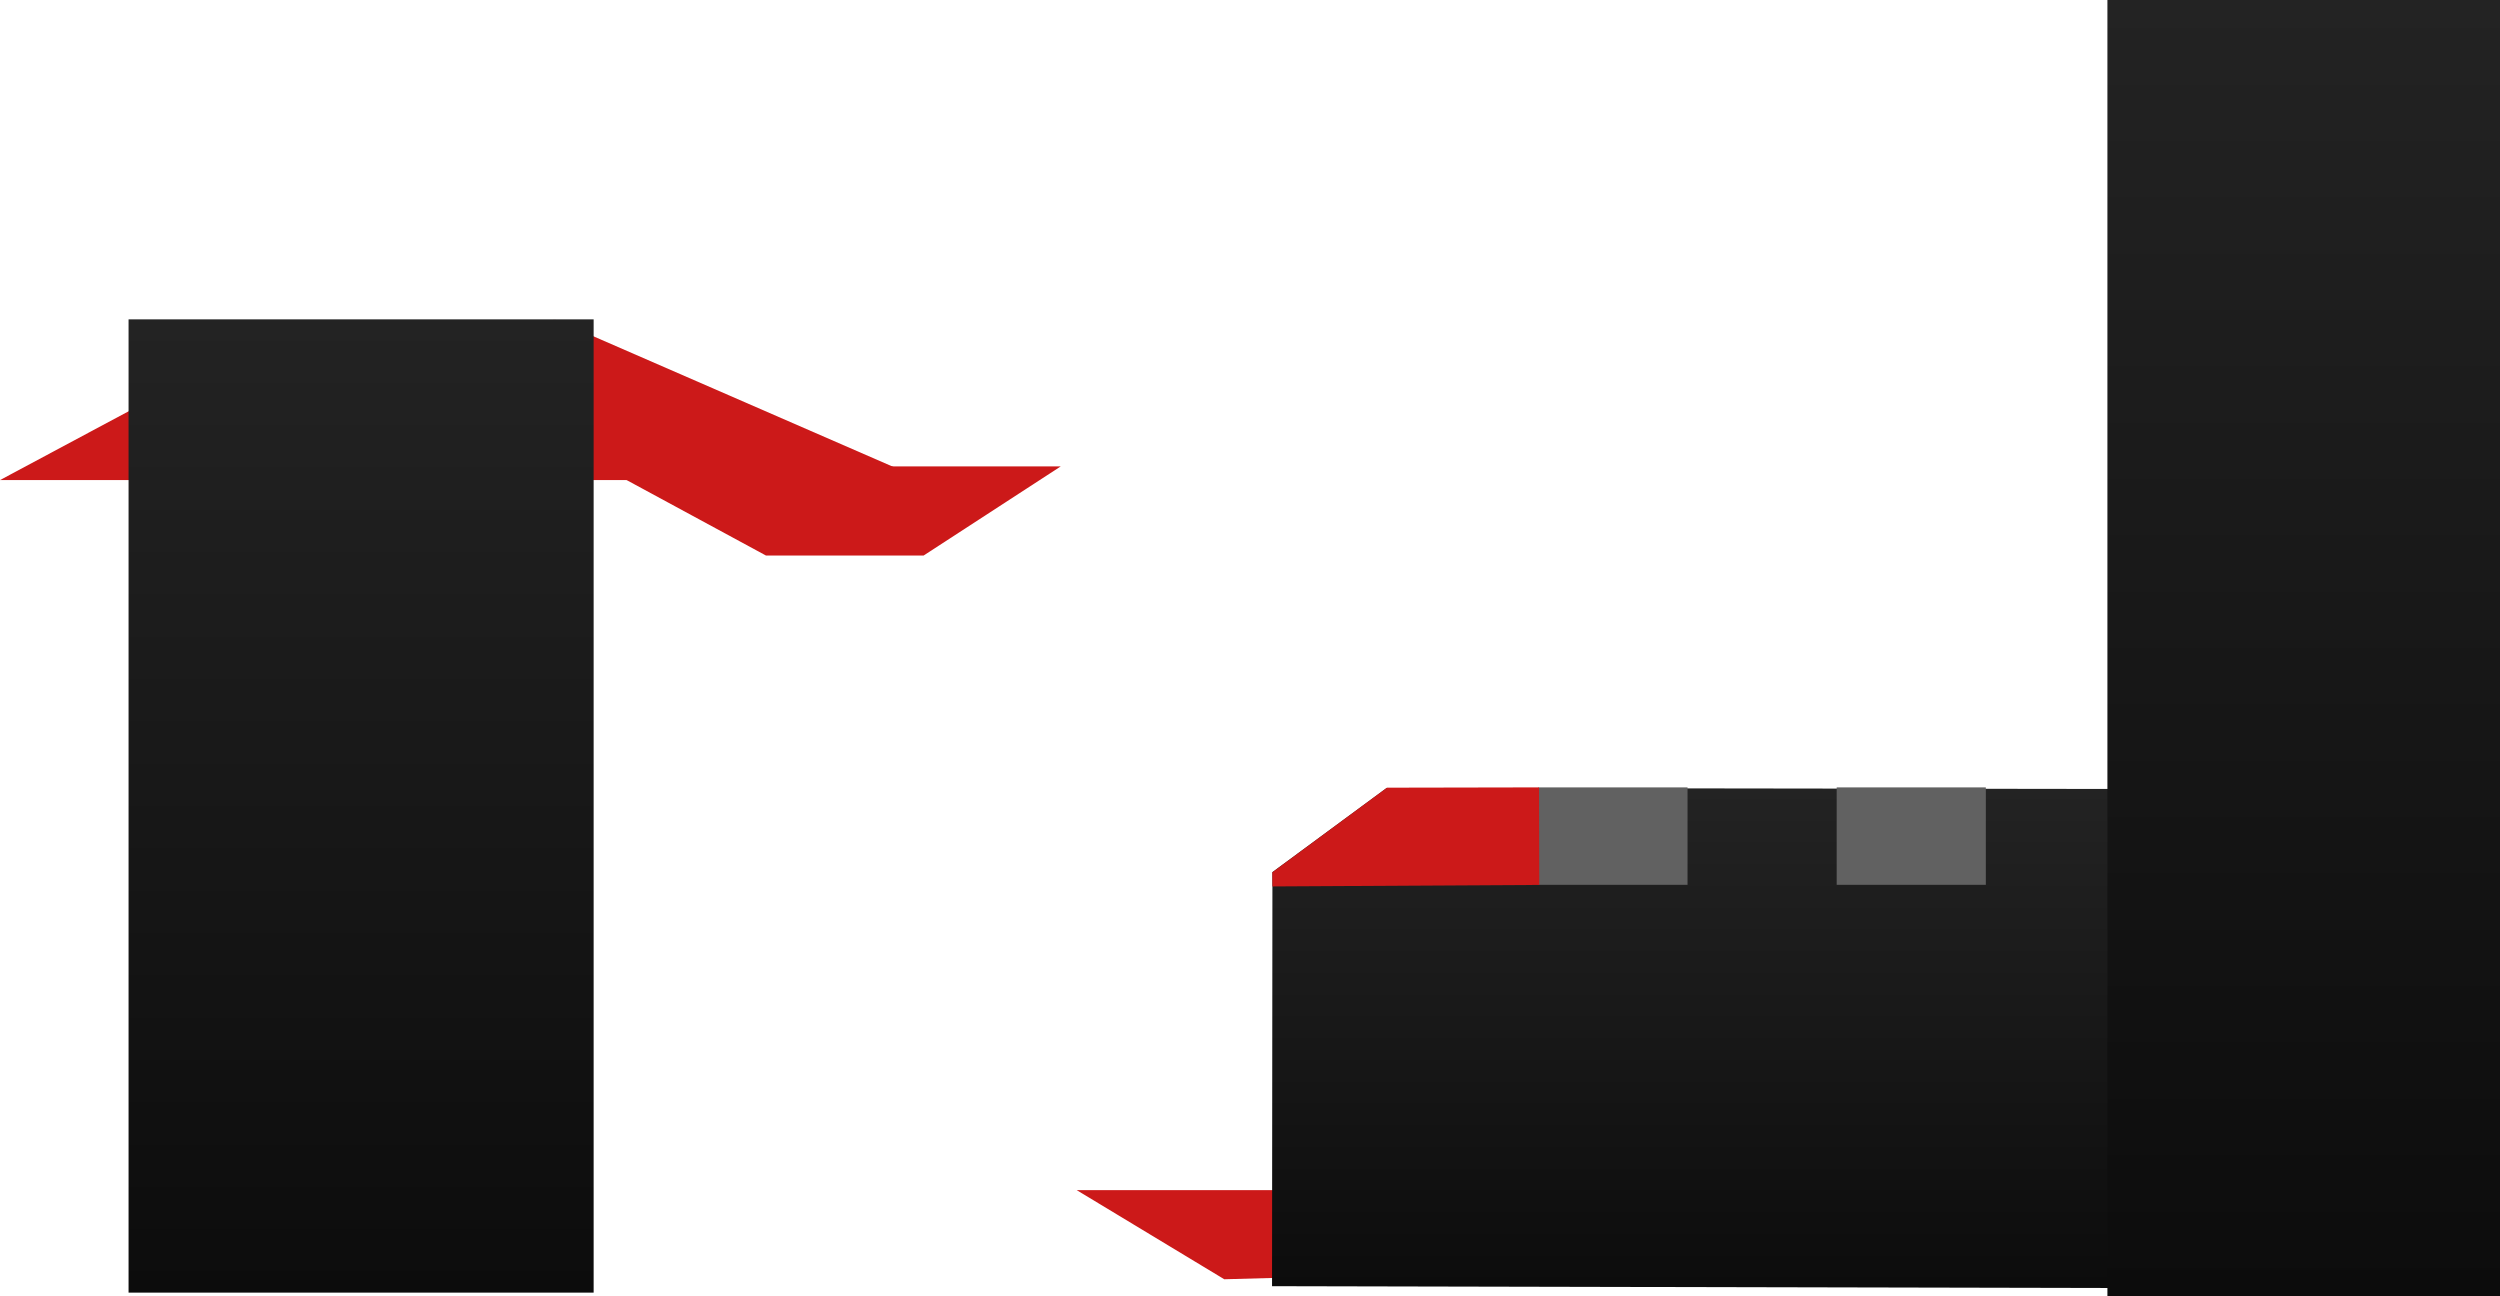 <svg version="1.1" xmlns="http://www.w3.org/2000/svg" xmlns:xlink="http://www.w3.org/1999/xlink" width="729.139" height="378.005" viewBox="0,0,729.139,378.005"><defs><linearGradient x1="240" y1="180" x2="240" y2="180" gradientUnits="userSpaceOnUse" id="color-1"><stop offset="0" stop-color="#ff4040"/><stop offset="1" stop-color="#c33131"/></linearGradient><linearGradient x1="348.957" y1="227.038" x2="348.957" y2="372.926" gradientUnits="userSpaceOnUse" id="color-2"><stop offset="0" stop-color="#232323"/><stop offset="1" stop-color="#0c0c0c"/></linearGradient><linearGradient x1="514.993" y1="-2.788" x2="514.993" y2="375.217" gradientUnits="userSpaceOnUse" id="color-3"><stop offset="0" stop-color="#232323"/><stop offset="1" stop-color="#0c0c0c"/></linearGradient><linearGradient x1="-51.578" y1="90.355" x2="-51.578" y2="374.212" gradientUnits="userSpaceOnUse" id="color-4"><stop offset="0" stop-color="#232323"/><stop offset="1" stop-color="#0c0c0c"/></linearGradient></defs><g transform="translate(156.896,2.788)"><g data-paper-data="{&quot;isPaintingLayer&quot;:true}" fill-rule="nonzero" stroke="none" stroke-linecap="butt" stroke-linejoin="miter" stroke-miterlimit="10" stroke-dasharray="" stroke-dashoffset="0" style="mix-blend-mode: normal"><g data-paper-data="{&quot;index&quot;:null}" fill="#cc1919"><path d="M-72.254,91.946l77.458,-1.429l107.286,46.714h-269.387z" stroke-width="1"/><path d="M18.479,133.231h134.011l-40,26h-46z" stroke-width="0.854"/></g><path d="M157.12,344.316h58.853l5.258,25.429l-21.059,0.571c0,0 -4.758,-2.874 -8.571,-5.176c-7.648,-4.619 -34.481,-20.824 -34.481,-20.824z" data-paper-data="{&quot;index&quot;:null}" fill="#cc1919" stroke-width="1.177"/><path d="" fill="url(#color-1)" stroke-width="1.063"/><path d="M247.516,227.038l234.87,0.321l1.429,145.567l-269.715,-0.592l0.114,-120.768z" fill="url(#color-2)" stroke-width="0"/><path d="M291.783,255.275v-28.415h43.5v28.415z" data-paper-data="{&quot;origPos&quot;:null,&quot;index&quot;:null}" fill="#616161" stroke-width="0"/><path d="" data-paper-data="{&quot;origPos&quot;:null,&quot;index&quot;:null}" fill="#616161" stroke-width="0"/><path d="" data-paper-data="{&quot;origPos&quot;:null,&quot;index&quot;:null}" fill="#616161" stroke-width="0"/><path d="M378.783,255.275v-28.415h43.5v28.415z" data-paper-data="{&quot;origPos&quot;:null,&quot;index&quot;:null}" fill="#616161" stroke-width="0"/><path d="M465.783,255.171v-28.415h43.5v28.415z" data-paper-data="{&quot;origPos&quot;:null,&quot;index&quot;:null}" fill="#616161" stroke-width="0"/><path d="M214.21,255.748l-0.039,-4.123l33.455,-24.683l44.341,-0.085l0.074,28.449z" data-paper-data="{&quot;index&quot;:null}" fill="#cc1919" stroke-width="0"/><path d="" data-paper-data="{&quot;origPos&quot;:null,&quot;index&quot;:null}" fill="#cc1919" stroke-width="0"/><path d="M457.743,375.217v-378.005h114.5v378.005z" fill="url(#color-3)" stroke-width="0"/><path d="M-119.4,374.212v-283.857h135.642v283.857z" data-paper-data="{&quot;index&quot;:null}" fill="url(#color-4)" stroke-width="0"/></g></g></svg>
